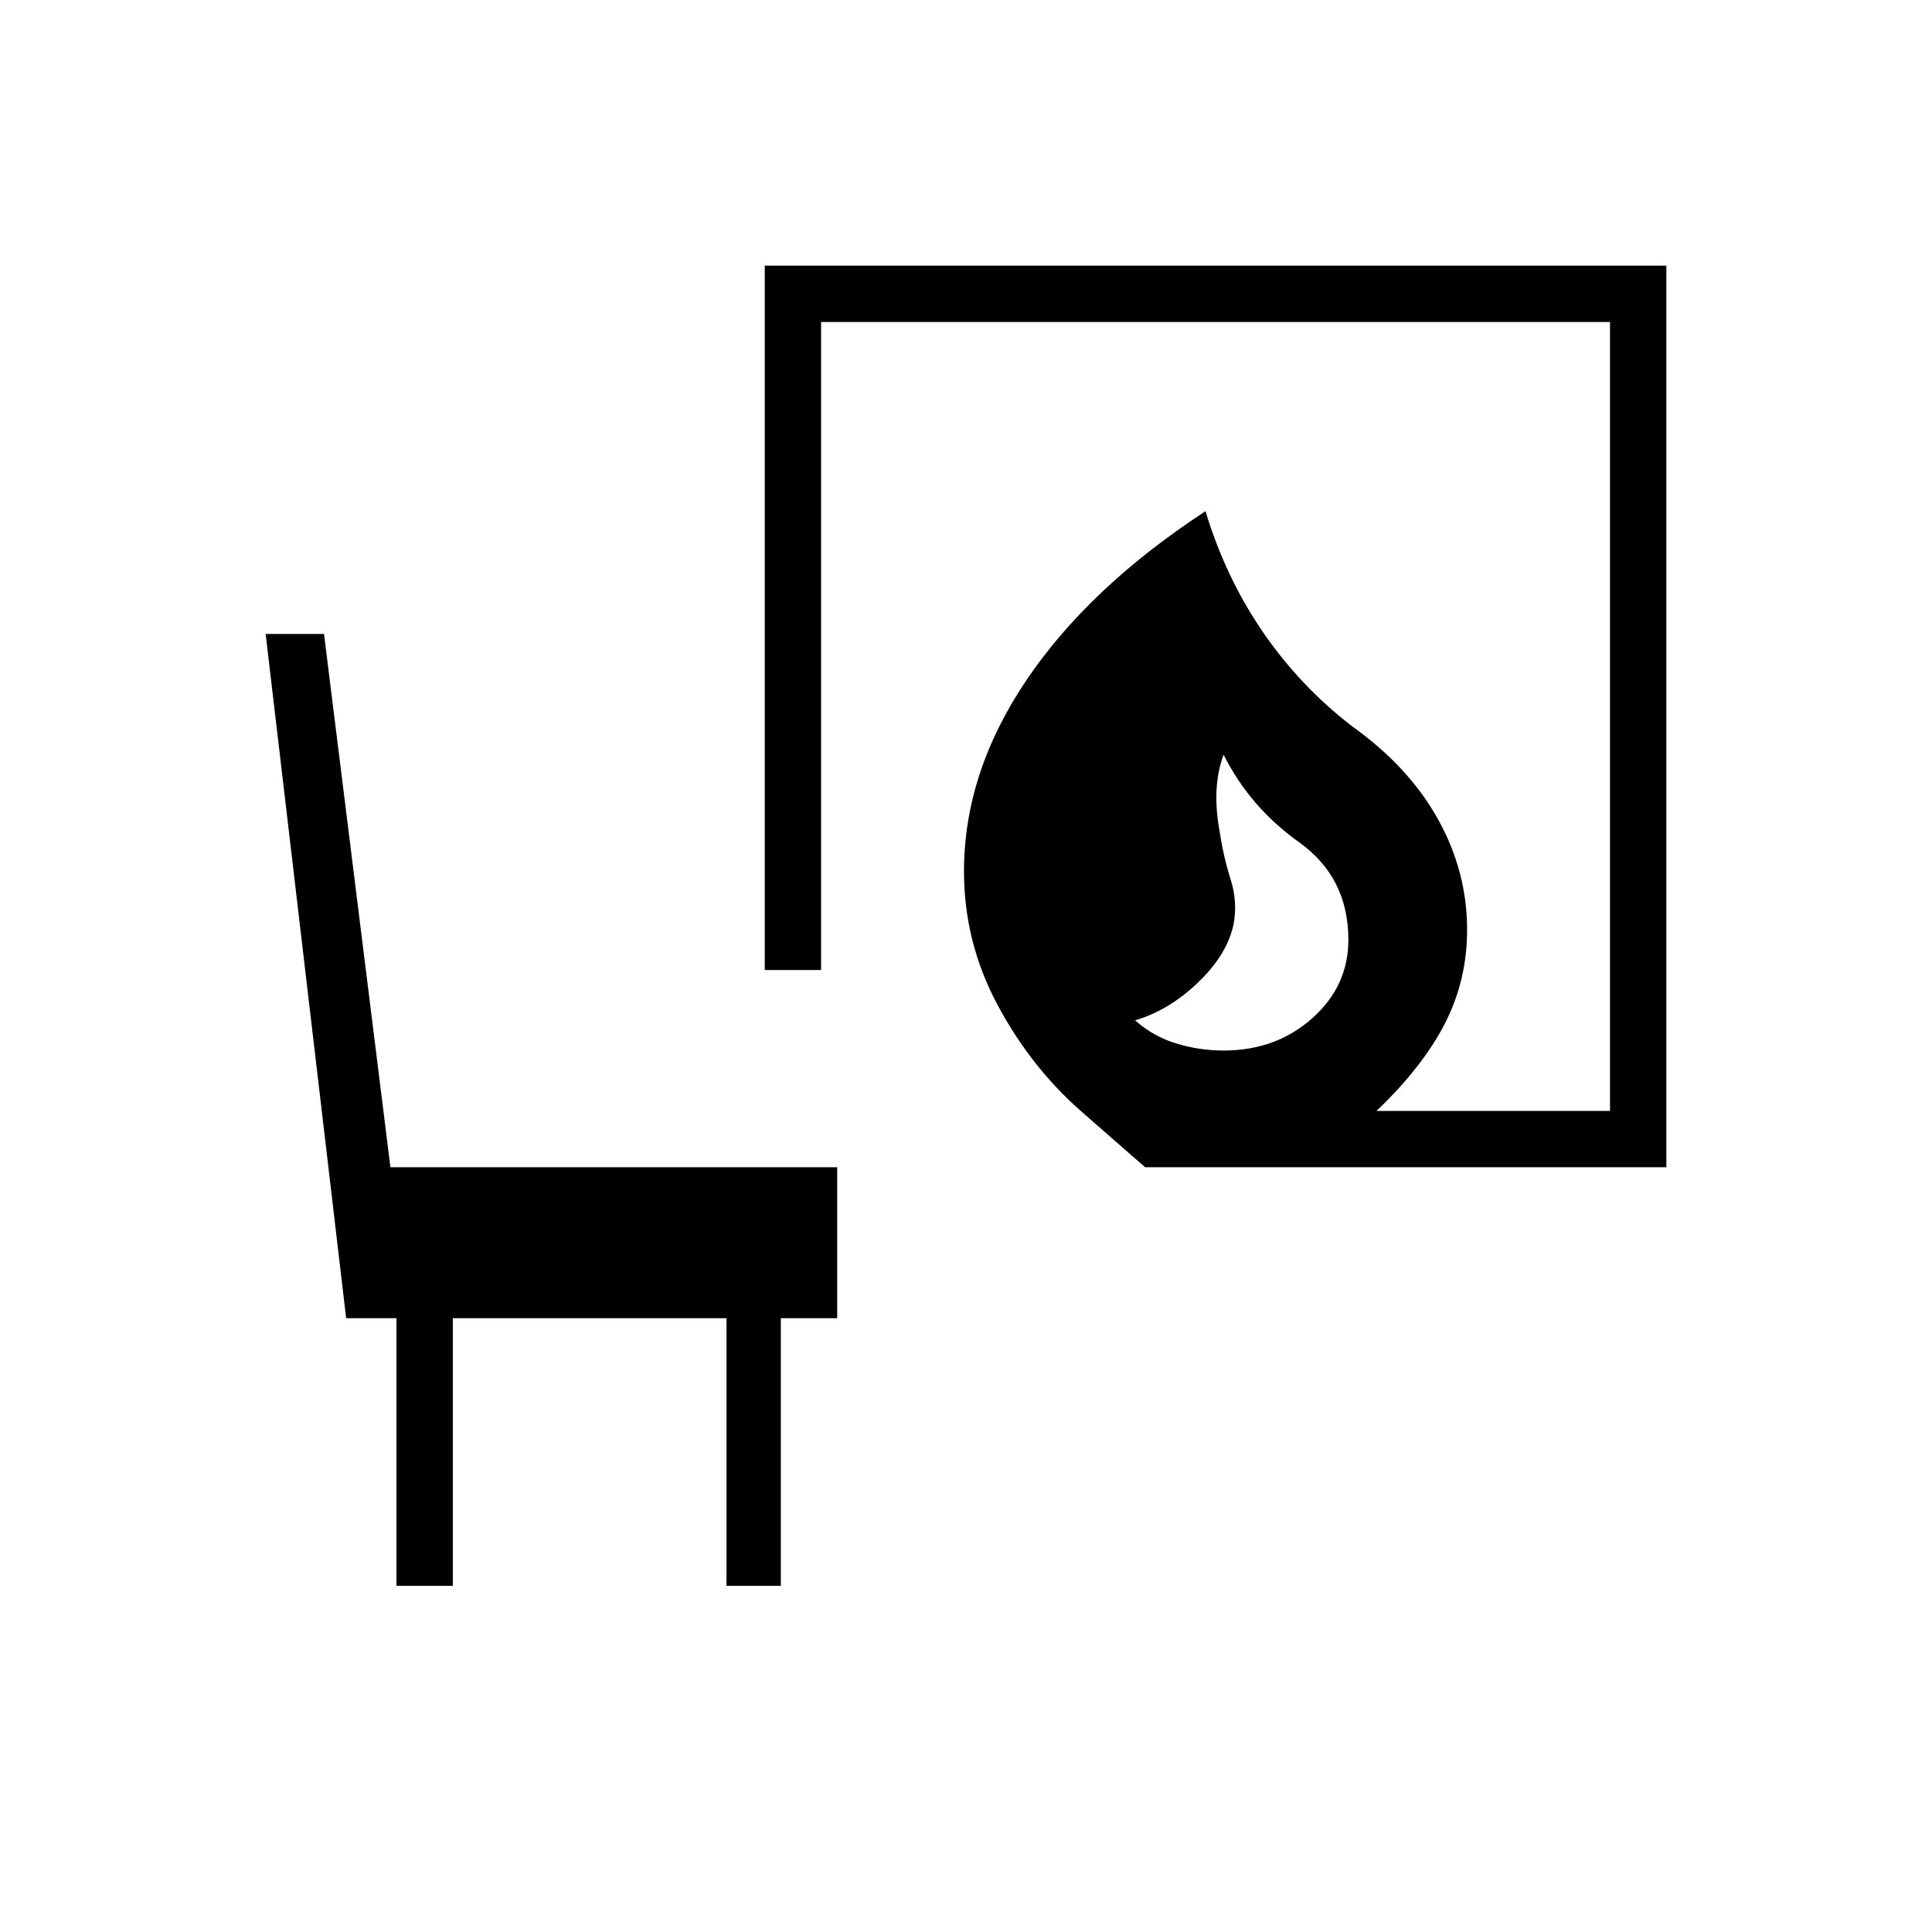 <svg xmlns="http://www.w3.org/2000/svg" height="24" viewBox="0 -960 960 960" width="24"><path d="M608-438q26 0 44-16t18-39q0-31-24.5-48.5T608-585q-3 8-3.5 17.5T606-547q2 13 5.5 24t1.5 22q-3 15-17.5 29T564-453q9 8 20.5 11.5T608-438Zm-39 58-32-28q-25-22-41.5-53T479-527q0-49 31-95t89-84q10 33 28.5 60t44.5 47q28 20 42.5 46t14.5 55q0 25-11 46.5T684-408h116v-392H408v322h-28v-350h448v448H569ZM197-172v-133h-25l-40-340h29l33 265h222v75h-28v133h-27v-133H225v133h-28Z"/></svg>